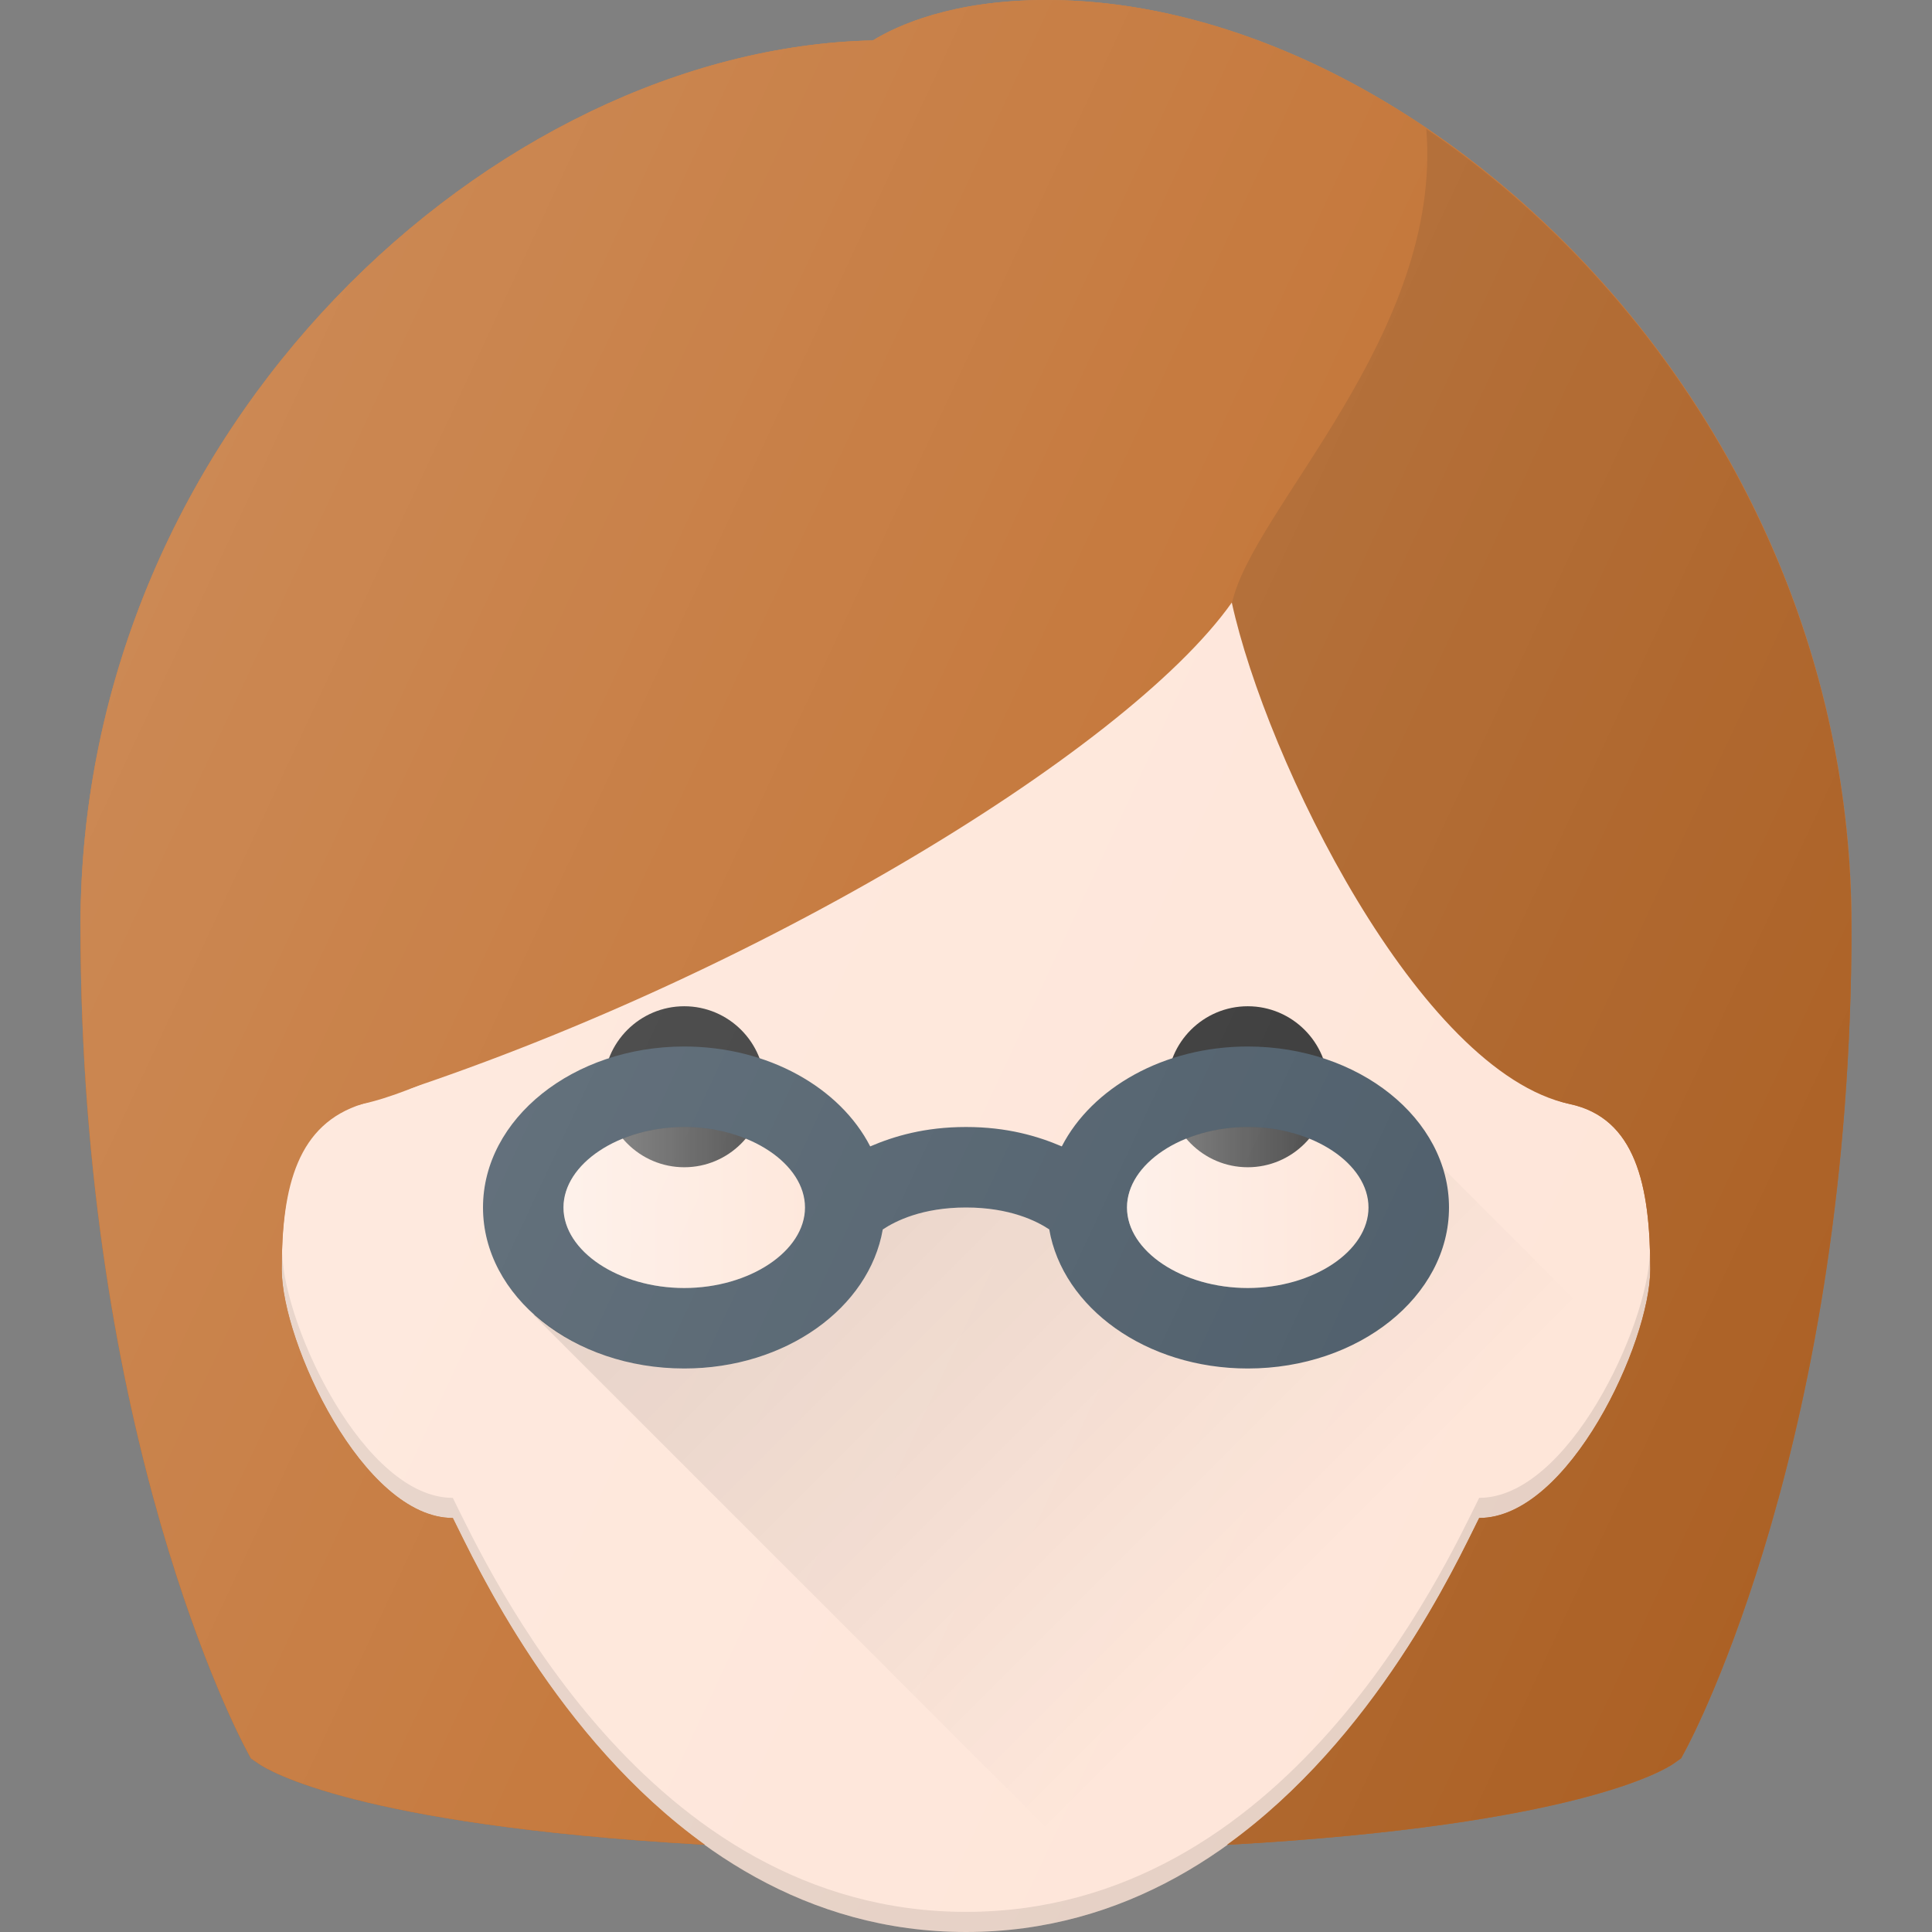 <svg xmlns="http://www.w3.org/2000/svg" viewBox="0 0 24 24"><rect x="0" y="0" width="24" height="24" fill="#808080" stroke="none"/><path fill="#BF6B29" d="M13 0c-1.174 0-1.861.32-2.157.502C6.163.604 1 5.274 1 11.5c0 6.345 1.976 10.082 2.06 10.237l.057.107.1.068c.112.077 1.215.757 5.467 1l.074.005c1.836.145 4.818 0 6.484 0l.074-.004c4.252-.244 5.355-.924 5.467-1l.1-.07.057-.106C21.024 21.582 23 17.845 23 11.5 23 5.023 17.625 0 13 0z"/><path fill="#FFF" d="M10.843.752C11.14.57 11.826.25 13 .25c4.608 0 9.959 4.989 9.997 11.432 0-.062.003-.12.003-.182C23 5.023 17.625 0 13 0c-1.174 0-1.861.32-2.157.502C6.163.604 1 5.274 1 11.5c0 .062.003.12.003.182C1.041 5.491 6.181.854 10.843.752z" opacity=".2"/><path fill="#FEE5D8" d="M19.5 13.714c-2.241-.478-4-7.547-4.094-8.308.147 1.19-8.298 7.752-10.906 8.308-.816.174-1 1.007-1 2.057 0 .9 1.009 3.086 2.125 3.086C6.06 19.733 8.019 24 12 24s5.94-4.267 6.375-5.143c1.116 0 2.125-2.186 2.125-3.086 0-1.05-.184-1.883-1-2.057z"/><path fill="#333" d="M8.5 14.5c-.551 0-1-.449-1-1s.449-1 1-1 1 .449 1 1-.449 1-1 1zM15.5 14.5c-.551 0-1-.449-1-1s.449-1 1-1 1 .449 1 1-.449 1-1 1z"/><path fill="#010101" d="M18.375 18.607c-.435.876-2.394 5.143-6.375 5.143s-5.94-4.267-6.375-5.143c-1.1 0-2.092-2.12-2.12-3.042-.002.069-.005.136-.005.206 0 .9 1.009 3.086 2.125 3.086C6.06 19.733 8.019 24 12 24s5.94-4.267 6.375-5.143c1.116 0 2.125-2.186 2.125-3.086 0-.07-.003-.137-.005-.206-.028.922-1.02 3.042-2.12 3.042z" opacity=".1"/><path fill="#BF6B29" d="M13 0c-1.174 0-1.861.32-2.157.502C6.163.604 1 5.274 1 11.5c0 6.345 1.976 10.082 2.06 10.237l.057.107.1.068c.112.077 1.215.757 5.467 1l.074.005c-1.844-1.326-2.838-3.468-3.133-4.06-1.116 0-2.125-2.186-2.125-3.086 0-1.05.203-1.808 1-2.057 4.658-1.451 9.48-4.359 10.802-6.229.428 1.957 2.327 5.83 4.198 6.23.816.173 1 1.006 1 2.056 0 .9-1.009 3.086-2.125 3.086-.295.592-1.29 2.734-3.133 4.06l.074-.004c4.252-.244 5.355-.924 5.467-1l.1-.07.057-.106C21.024 21.582 23 17.845 23 11.5 23 5.023 17.625 0 13 0z"/><path fill="#010101" d="M20.883 21.844l.057-.107C21.024 21.582 23 17.845 23 11.5c0-4.282-2.353-7.918-5.282-9.897.205 2.552-2.168 4.731-2.414 5.892.433 1.96 2.328 5.82 4.196 6.22.816.173 1 1.006 1 2.056 0 .9-1.009 3.086-2.125 3.086-.295.592-1.29 2.734-3.133 4.06l.074-.004c4.252-.244 5.355-.924 5.467-1l.1-.07z" opacity=".1"/><path fill="#495966" d="M15.5 13c-1.043 0-1.936.514-2.31 1.241C12.89 14.113 12.51 14 12 14s-.891.113-1.19.241C10.437 13.514 9.544 13 8.5 13c-1.379 0-2.5.897-2.5 2s1.121 2 2.5 2c1.262 0 2.297-.754 2.466-1.727.158-.105.49-.273 1.034-.273.547 0 .88.17 1.034.272.168.973 1.203 1.728 2.466 1.728 1.379 0 2.5-.897 2.5-2s-1.121-2-2.5-2zm-7 3c-.813 0-1.5-.458-1.5-1s.687-1 1.5-1 1.5.458 1.5 1-.687 1-1.5 1zm7 0c-.813 0-1.5-.458-1.5-1s.687-1 1.5-1 1.5.458 1.5 1-.687 1-1.5 1z"/><linearGradient id="a" x1="7" x2="10" y1="15" y2="15" gradientUnits="userSpaceOnUse"><stop offset="0" stop-color="#FFF" stop-opacity=".4"/><stop offset="1" stop-color="#FFF" stop-opacity="0"/></linearGradient><path fill="url(#a)" d="M8.5 14c-.813 0-1.5.458-1.5 1s.687 1 1.5 1 1.5-.458 1.5-1-.687-1-1.5-1z"/><linearGradient id="b" x1="14" x2="17" y1="15" y2="15" gradientUnits="userSpaceOnUse"><stop offset="0" stop-color="#FFF" stop-opacity=".4"/><stop offset="1" stop-color="#FFF" stop-opacity="0"/></linearGradient><path fill="url(#b)" d="M15.5 14c-.813 0-1.5.458-1.5 1s.687 1 1.5 1 1.5-.458 1.5-1-.687-1-1.5-1z"/><linearGradient id="c" x1="10.31" x2="16.38" y1="13.458" y2="19.527" gradientUnits="userSpaceOnUse"><stop offset="0" stop-color="#010101" stop-opacity=".1"/><stop offset="1" stop-color="#010101" stop-opacity="0"/></linearGradient><path fill="url(#c)" d="M17.914 14.5h-.003c.053.16.089.326.089.5 0 1.103-1.121 2-2.5 2-1.263 0-2.298-.755-2.466-1.728C12.88 15.17 12.547 15 12 15c-.545 0-.876.168-1.034.273C10.797 16.246 9.762 17 8.5 17c-.74 0-1.4-.264-1.857-.674l-.018.007 7.302 7.302c2.698-1.047 4.09-4.058 4.448-4.778.783 0 1.504-1.072 1.87-2.025L17.915 14.5z"/><linearGradient id="d" x1="1.677" x2="22.927" y1="7.587" y2="17.496" gradientUnits="userSpaceOnUse"><stop offset="0" stop-color="#FFF" stop-opacity=".2"/><stop offset="1" stop-color="#FFF" stop-opacity="0"/></linearGradient><path fill="url(#d)" d="M13 0c-1.174 0-1.861.32-2.157.502C6.163.604 1 5.274 1 11.5c0 6.345 1.976 10.082 2.06 10.237l.057.107.1.068c.112.077 1.215.757 5.467 1l.074.005C9.639 23.55 10.712 24 12 24s2.361-.45 3.242-1.083l.074-.004c4.252-.244 5.355-.924 5.467-1l.1-.07.057-.106C21.024 21.582 23 17.845 23 11.5 23 5.023 17.625 0 13 0z"/></svg>